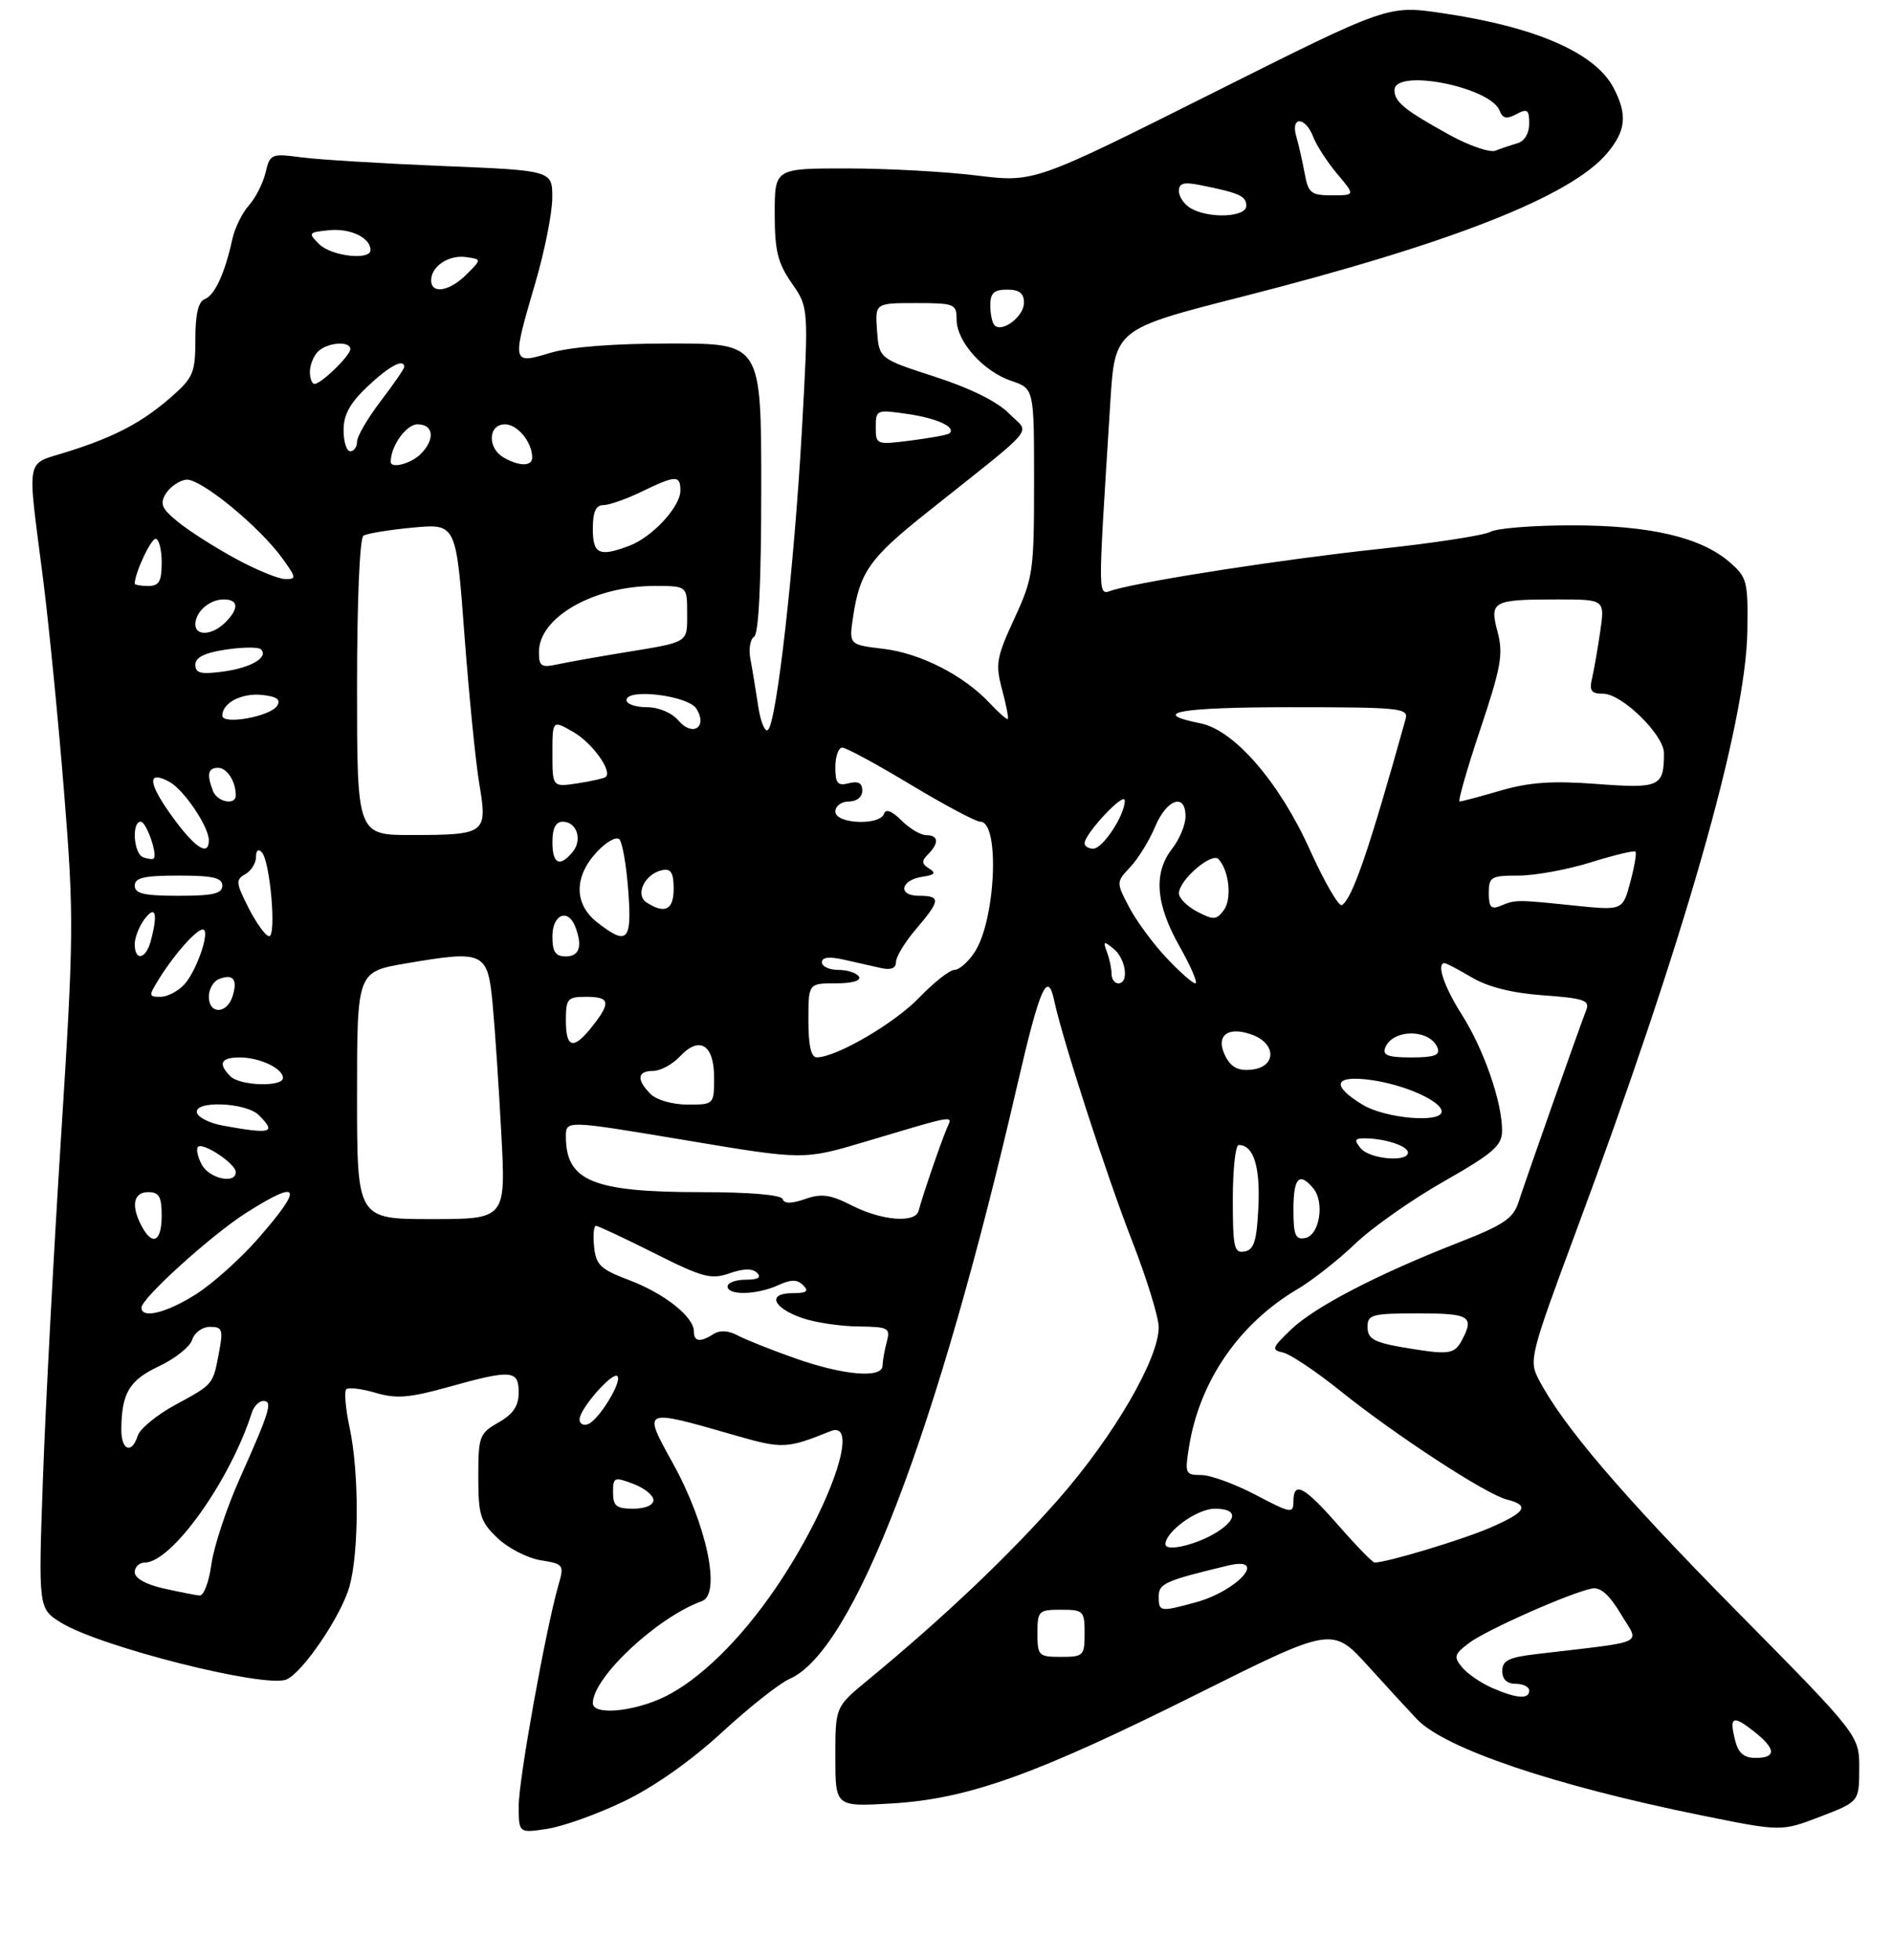 <?xml version="1.0" encoding="UTF-8" standalone="no"?>
<!DOCTYPE svg PUBLIC "-//W3C//DTD SVG 1.1//EN" "http://www.w3.org/Graphics/SVG/1.1/DTD/svg11.dtd" >
<svg xmlns="http://www.w3.org/2000/svg" xmlns:xlink="http://www.w3.org/1999/xlink" version="1.1" viewBox="0 0 281 291">
 <g >
 <path fill="currentColor"
d=" M 92.66 267.43 C 97.10 265.29 102.60 261.41 107.16 257.21 C 111.20 253.49 115.72 249.91 117.22 249.26 C 126.71 245.12 139.11 212.74 151.03 161.00 C 154.35 146.60 155.52 143.94 156.50 148.61 C 157.70 154.28 164.26 174.53 168.10 184.37 C 170.24 189.88 172.00 195.59 172.00 197.06 C 172.00 201.76 165.33 213.22 157.20 222.50 C 149.85 230.89 140.04 240.20 128.75 249.51 C 124.00 253.42 124.00 253.42 124.00 260.84 C 124.00 268.25 124.00 268.25 132.25 267.77 C 143.66 267.11 153.64 263.54 177.63 251.56 C 197.77 241.50 197.77 241.50 203.13 247.41 C 206.08 250.67 209.33 254.20 210.35 255.27 C 214.51 259.61 230.71 265.10 252.46 269.51 C 264.42 271.94 264.42 271.94 270.20 269.72 C 275.97 267.50 275.97 267.50 275.99 262.58 C 276.00 257.65 276.00 257.65 257.67 239.08 C 240.63 221.81 231.90 211.57 228.34 204.68 C 226.95 202.01 227.23 200.91 233.82 183.18 C 250.01 139.65 259.18 107.54 259.38 93.67 C 259.49 86.29 259.34 85.70 256.73 83.45 C 252.44 79.75 244.92 78.00 233.30 78.00 C 227.62 78.00 222.19 78.43 221.24 78.96 C 220.28 79.49 212.75 80.65 204.50 81.53 C 190.62 83.02 170.46 86.13 165.31 87.58 C 162.87 88.27 162.90 90.41 164.82 59.68 C 165.50 48.86 165.50 48.86 184.50 44.02 C 215.44 36.13 233.17 29.15 238.55 22.76 C 241.36 19.42 241.60 17.07 239.55 13.10 C 236.84 7.85 227.98 3.98 214.01 1.94 C 206.02 0.77 206.02 0.77 179.76 13.94 C 153.50 27.10 153.50 27.10 145.00 26.06 C 140.32 25.48 131.66 25.01 125.75 25.01 C 115.00 25.00 115.00 25.00 115.00 31.70 C 115.00 37.23 115.44 39.03 117.52 42.03 C 120.05 45.67 120.05 45.67 119.02 64.09 C 117.89 84.16 115.32 107.00 114.02 108.35 C 113.57 108.81 112.91 107.24 112.55 104.85 C 112.19 102.46 111.67 99.31 111.39 97.85 C 111.11 96.39 111.36 94.90 111.94 94.54 C 112.63 94.11 113.00 86.45 113.00 72.44 C 113.00 51.00 113.00 51.00 99.66 51.00 C 91.10 51.00 84.65 51.50 81.66 52.40 C 75.96 54.12 75.94 54.02 79.48 41.95 C 80.84 37.30 81.97 31.66 81.98 29.40 C 82.00 25.31 82.00 25.31 65.75 24.65 C 56.81 24.28 47.39 23.71 44.80 23.37 C 40.25 22.77 40.08 22.84 39.42 25.63 C 39.04 27.21 37.93 29.40 36.94 30.50 C 35.96 31.60 34.85 33.85 34.49 35.50 C 33.39 40.56 31.88 43.83 30.41 44.40 C 29.44 44.77 29.00 46.62 29.00 50.37 C 29.00 55.32 28.69 56.06 25.49 58.88 C 21.14 62.70 17.10 64.84 10.00 67.08 C 3.67 69.09 4.01 67.27 6.40 86.00 C 7.27 92.88 8.68 107.20 9.53 117.83 C 10.99 136.06 10.96 138.97 9.06 168.83 C 7.95 186.25 6.74 209.13 6.37 219.67 C 5.69 238.84 5.69 238.84 9.10 240.94 C 14.91 244.51 39.17 250.64 42.48 249.37 C 44.86 248.45 50.68 239.89 51.89 235.50 C 53.30 230.36 53.31 218.55 51.90 211.98 C 51.30 209.17 51.07 206.60 51.40 206.27 C 51.72 205.95 53.68 206.18 55.74 206.79 C 58.83 207.70 60.75 207.55 66.48 205.95 C 75.94 203.31 77.00 203.39 76.99 206.75 C 76.99 208.75 76.18 209.96 73.99 211.20 C 71.16 212.82 71.00 213.25 71.00 219.27 C 71.00 224.95 71.30 225.92 73.84 228.35 C 75.41 229.85 78.29 231.33 80.24 231.65 C 83.69 232.21 83.77 232.32 82.89 235.36 C 81.02 241.86 77.00 264.17 77.00 268.09 C 77.00 272.18 77.00 272.18 81.25 271.53 C 83.59 271.17 88.72 269.33 92.66 267.43 Z  M 257.56 258.38 C 256.67 254.85 257.22 254.59 260.35 257.06 C 263.64 259.65 263.73 261.00 260.61 261.00 C 258.86 261.00 258.04 260.29 257.56 258.38 Z  M 88.00 252.87 C 88.00 249.05 97.56 240.11 104.20 237.72 C 107.08 236.68 104.90 226.32 99.89 217.27 C 95.35 209.04 95.20 209.11 109.34 213.17 C 116.11 215.12 116.87 215.08 123.25 212.50 C 127.83 210.64 123.23 223.88 115.19 235.72 C 109.96 243.42 103.83 249.42 98.63 251.94 C 94.02 254.17 88.00 254.70 88.00 252.87 Z  M 221.50 250.61 C 219.85 249.89 217.85 248.52 217.05 247.56 C 215.75 246.00 215.86 245.61 218.05 243.95 C 220.59 242.02 233.13 236.46 236.32 235.85 C 237.58 235.61 238.90 236.78 240.61 239.65 C 243.38 244.29 244.86 243.59 228.00 245.59 C 223.96 246.07 223.00 246.55 223.00 248.09 C 223.00 249.33 223.70 250.00 225.00 250.00 C 226.10 250.00 227.00 250.45 227.00 251.00 C 227.00 252.33 225.15 252.20 221.50 250.61 Z  M 154.00 242.50 C 154.00 239.17 154.17 239.00 157.50 239.00 C 160.83 239.00 161.00 239.17 161.00 242.50 C 161.00 245.83 160.83 246.00 157.50 246.00 C 154.17 246.00 154.00 245.83 154.00 242.50 Z  M 172.00 237.04 C 172.00 235.11 172.90 234.70 182.25 232.45 C 188.34 230.98 183.81 236.17 177.50 237.90 C 172.19 239.35 172.00 239.32 172.00 237.04 Z  M 24.25 235.83 C 21.66 235.25 20.00 234.32 20.00 233.44 C 20.00 232.65 20.66 232.00 21.47 232.00 C 25.48 232.00 34.12 219.92 37.38 209.75 C 37.69 208.79 38.45 208.00 39.09 208.00 C 40.52 208.00 40.06 209.51 35.60 219.50 C 33.63 223.90 31.74 229.64 31.38 232.25 C 31.03 234.86 30.24 236.95 29.62 236.89 C 29.00 236.83 26.59 236.36 24.25 235.83 Z  M 198.69 226.49 C 193.56 220.64 192.00 219.82 192.00 222.95 C 192.00 224.76 191.61 224.69 186.40 221.95 C 183.32 220.33 179.68 219.00 178.31 219.00 C 175.94 219.00 175.86 218.79 176.51 214.75 C 178.08 205.05 183.93 196.54 192.54 191.44 C 194.77 190.13 198.65 187.08 201.16 184.67 C 203.67 182.26 209.60 178.09 214.34 175.40 C 221.61 171.26 222.95 170.10 222.97 167.93 C 223.02 163.76 220.29 155.85 217.04 150.72 C 214.34 146.47 213.18 143.00 214.44 143.00 C 214.69 143.00 216.52 143.96 218.51 145.14 C 220.90 146.55 224.51 147.45 229.12 147.78 C 235.02 148.20 236.01 148.53 235.49 149.89 C 234.30 152.97 226.36 175.52 225.43 178.43 C 224.64 180.90 223.27 181.84 216.50 184.49 C 204.47 189.19 195.20 194.01 191.66 197.38 C 188.82 200.10 188.69 200.44 190.44 200.81 C 191.51 201.04 195.33 203.59 198.94 206.49 C 207.17 213.10 220.57 221.85 223.66 222.63 C 227.15 223.51 226.53 224.52 221.09 226.87 C 216.89 228.67 205.72 232.03 204.04 231.99 C 203.74 231.98 201.33 229.51 198.69 226.49 Z  M 173.00 229.28 C 173.00 227.40 177.71 224.00 180.31 224.00 C 183.59 224.00 183.77 225.45 180.75 227.41 C 177.81 229.31 173.00 230.47 173.00 229.28 Z  M 91.00 221.59 C 91.00 219.32 91.18 219.24 94.00 220.31 C 95.65 220.93 97.00 222.01 97.00 222.72 C 97.00 223.48 95.77 224.00 94.00 224.00 C 91.50 224.00 91.00 223.60 91.00 221.59 Z  M 18.01 212.25 C 18.04 206.85 19.18 204.93 23.59 202.85 C 25.98 201.73 28.20 199.96 28.53 198.91 C 28.86 197.85 30.05 197.00 31.18 197.00 C 33.00 197.00 33.15 197.41 32.52 200.74 C 31.60 205.63 31.73 205.48 25.99 208.60 C 23.27 210.08 20.78 212.13 20.45 213.15 C 19.57 215.94 18.00 215.37 18.01 212.25 Z  M 86.03 210.72 C 86.07 209.14 90.93 203.60 91.65 204.32 C 92.41 205.07 88.90 210.83 87.30 211.44 C 86.59 211.71 86.01 211.39 86.03 210.72 Z  M 118.00 201.66 C 114.42 200.39 110.58 198.86 109.45 198.25 C 108.16 197.55 106.85 197.48 105.95 198.05 C 103.92 199.34 103.00 199.22 103.00 197.67 C 103.00 195.51 98.62 192.04 93.39 190.06 C 89.14 188.46 88.46 187.81 88.19 185.11 C 88.01 183.40 88.14 182.00 88.46 182.00 C 88.78 182.00 92.68 183.83 97.12 186.06 C 104.30 189.67 105.55 190.01 108.29 189.05 C 110.37 188.32 111.70 188.30 112.39 188.99 C 113.07 189.67 112.52 190.00 110.70 190.00 C 109.22 190.00 108.00 190.45 108.00 191.00 C 108.00 192.36 112.33 192.26 115.48 190.83 C 117.45 189.93 118.33 189.93 119.23 190.83 C 120.12 191.72 119.75 192.00 117.62 192.00 C 113.84 192.00 114.70 194.17 119.08 195.69 C 120.96 196.35 124.69 196.91 127.37 196.94 C 131.91 197.00 132.19 197.15 131.63 199.25 C 131.30 200.49 131.02 202.06 131.01 202.75 C 130.99 204.70 125.22 204.21 118.00 201.66 Z  M 210.00 200.33 C 203.98 199.39 203.00 198.92 203.00 196.98 C 203.00 195.18 203.69 195.00 210.50 195.00 C 218.22 195.00 218.91 195.43 216.96 199.07 C 215.95 200.96 215.04 201.13 210.00 200.33 Z  M 21.00 194.15 C 21.00 192.75 31.41 183.33 36.58 180.05 C 44.60 174.96 45.11 176.12 38.28 183.93 C 35.69 186.89 31.55 190.60 29.09 192.16 C 24.70 194.94 21.00 195.85 21.00 194.15 Z  M 183.00 178.07 C 183.00 173.63 183.39 170.00 183.88 170.00 C 186.07 170.00 187.08 173.17 186.80 179.15 C 186.56 184.24 186.16 185.55 184.75 185.81 C 183.20 186.11 183.00 185.22 183.00 178.07 Z  M 21.04 182.07 C 19.41 179.03 19.80 177.00 22.00 177.00 C 23.62 177.00 24.00 177.67 24.00 180.50 C 24.00 184.35 22.64 185.07 21.04 182.07 Z  M 192.00 179.57 C 192.00 174.86 192.87 173.93 194.95 176.44 C 196.67 178.51 195.87 183.41 193.75 183.81 C 192.29 184.09 192.00 183.39 192.00 179.57 Z  M 53.00 162.64 C 53.00 144.28 53.00 144.28 60.26 143.04 C 71.86 141.06 72.39 141.30 73.12 149.00 C 73.46 152.57 74.04 161.24 74.41 168.25 C 75.10 181.00 75.10 181.00 64.05 181.00 C 53.00 181.00 53.00 181.00 53.00 162.64 Z  M 126.47 178.99 C 123.25 177.35 121.96 177.17 119.52 178.02 C 117.47 178.73 116.41 178.74 116.18 178.03 C 115.97 177.40 111.26 177.00 104.07 177.00 C 88.01 177.00 84.00 175.35 84.00 168.73 C 84.00 166.32 84.00 166.32 101.65 169.27 C 119.29 172.23 119.29 172.23 128.40 169.52 C 142.34 165.37 141.41 165.51 140.51 167.63 C 139.60 169.79 136.82 177.91 136.37 179.75 C 135.91 181.64 130.92 181.25 126.47 178.99 Z  M 29.95 172.91 C 29.34 171.77 29.09 170.58 29.39 170.28 C 30.13 169.54 35.00 172.79 35.00 174.02 C 35.00 175.86 31.07 175.00 29.95 172.91 Z  M 202.00 170.50 C 200.97 169.26 201.08 169.00 202.63 169.01 C 205.61 169.04 209.00 170.15 209.00 171.12 C 209.00 172.60 203.33 172.10 202.00 170.50 Z  M 33.08 167.12 C 31.20 166.78 29.47 165.94 29.25 165.25 C 28.62 163.36 36.50 163.64 38.43 165.57 C 41.07 168.21 40.32 168.43 33.08 167.12 Z  M 202.25 164.01 C 197.51 161.12 198.04 159.60 203.52 160.35 C 208.47 161.03 214.00 163.49 214.00 165.03 C 214.00 166.79 205.62 166.07 202.25 164.01 Z  M 96.57 162.43 C 94.45 160.30 94.59 159.00 96.96 159.00 C 98.04 159.00 99.81 158.04 100.91 156.87 C 103.82 153.74 106.00 155.07 106.00 159.97 C 106.00 163.99 105.99 164.00 102.07 164.00 C 99.83 164.00 97.47 163.32 96.57 162.43 Z  M 34.20 159.80 C 32.32 157.92 32.78 157.00 35.57 157.00 C 38.54 157.00 42.00 158.63 42.00 160.04 C 42.00 161.42 35.63 161.23 34.20 159.80 Z  M 181.97 156.95 C 180.33 153.88 182.10 152.30 185.74 153.58 C 189.48 154.89 189.53 158.38 185.82 158.81 C 183.89 159.03 182.81 158.51 181.97 156.95 Z  M 120.00 151.50 C 120.00 146.00 120.00 146.00 124.06 146.00 C 126.51 146.00 127.87 145.60 127.50 145.00 C 127.16 144.45 125.78 144.00 124.44 144.00 C 123.10 144.00 122.00 143.49 122.00 142.88 C 122.00 142.12 123.08 141.99 125.25 142.48 C 127.04 142.88 129.51 143.44 130.75 143.72 C 132.26 144.06 133.00 143.77 133.00 142.83 C 133.00 142.06 134.33 139.87 135.96 137.96 C 139.62 133.68 139.68 133.00 136.42 133.00 C 133.19 133.00 133.67 130.64 136.99 130.16 C 138.77 129.90 138.99 129.61 137.92 128.95 C 136.80 128.26 136.77 127.83 137.76 126.84 C 139.43 125.17 139.32 124.00 137.50 124.00 C 136.68 124.00 135.02 123.02 133.81 121.81 C 132.40 120.40 131.48 120.05 131.23 120.81 C 130.63 122.62 124.00 122.34 124.00 120.50 C 124.00 119.67 124.89 119.00 126.00 119.00 C 127.18 119.00 128.00 118.33 128.00 117.38 C 128.00 116.26 127.39 115.93 126.00 116.29 C 124.34 116.72 124.00 116.32 124.00 113.91 C 124.00 112.31 124.46 111.00 125.03 111.00 C 125.59 111.00 130.16 113.47 135.18 116.50 C 140.20 119.52 144.85 122.00 145.52 122.00 C 148.45 122.00 147.81 136.59 144.67 141.38 C 143.73 142.82 142.38 144.00 141.68 144.00 C 140.98 144.00 138.63 145.85 136.45 148.12 C 132.79 151.93 124.16 156.97 121.25 156.99 C 120.40 157.00 120.00 155.24 120.00 151.50 Z  M 205.61 155.58 C 206.71 152.72 212.30 152.73 213.40 155.60 C 213.81 156.67 212.89 157.00 209.50 157.00 C 206.07 157.00 205.19 156.68 205.61 155.58 Z  M 84.00 151.50 C 84.00 148.28 84.24 148.00 87.00 148.00 C 90.54 148.00 90.72 148.82 87.93 152.37 C 85.13 155.93 84.00 155.68 84.00 151.50 Z  M 31.00 147.97 C 31.00 146.85 31.69 145.67 32.54 145.35 C 34.63 144.54 35.31 145.43 34.52 147.92 C 33.68 150.59 31.00 150.63 31.00 147.97 Z  M 23.66 145.25 C 25.88 141.67 29.15 138.00 30.10 138.00 C 31.29 138.00 29.25 144.06 27.38 146.14 C 26.45 147.16 24.85 148.00 23.82 148.00 C 22.04 148.00 22.03 147.88 23.66 145.25 Z  M 165.00 144.58 C 165.00 143.80 164.69 142.34 164.31 141.33 C 163.71 139.72 163.83 139.66 165.31 140.87 C 167.14 142.36 167.63 146.00 166.00 146.00 C 165.45 146.00 165.00 145.36 165.00 144.58 Z  M 173.10 142.16 C 171.12 140.05 168.64 136.67 167.59 134.65 C 165.68 130.99 165.68 130.97 167.79 128.72 C 168.95 127.49 170.61 124.79 171.47 122.74 C 173.20 118.60 176.01 117.67 175.98 121.25 C 175.97 122.49 175.08 124.62 174.00 126.00 C 171.19 129.60 171.53 134.21 175.10 140.52 C 176.80 143.53 177.85 146.00 177.44 146.00 C 177.03 146.00 175.07 144.27 173.10 142.16 Z  M 20.00 140.19 C 20.00 139.20 20.66 137.51 21.47 136.44 C 23.10 134.29 23.47 135.65 22.37 139.75 C 21.65 142.44 20.00 142.75 20.00 140.19 Z  M 82.00 139.00 C 82.00 135.77 84.32 134.80 85.39 137.58 C 86.50 140.47 86.02 142.00 84.00 142.00 C 82.44 142.00 82.00 141.33 82.00 139.00 Z  M 36.92 134.85 C 35.02 131.11 34.96 130.60 36.40 129.80 C 37.28 129.30 38.00 128.16 38.00 127.25 C 38.00 126.25 38.34 125.97 38.87 126.55 C 40.10 127.88 41.06 139.00 39.95 139.00 C 39.45 139.00 38.09 137.13 36.92 134.85 Z  M 88.63 136.93 C 85.20 134.23 85.18 130.18 88.57 126.52 C 89.99 124.99 91.50 124.14 91.95 124.62 C 92.39 125.10 92.99 128.54 93.26 132.25 C 93.83 139.76 93.13 140.46 88.63 136.93 Z  M 177.72 135.36 C 176.22 134.58 175.00 133.35 175.00 132.64 C 175.00 130.68 179.88 126.47 180.88 127.56 C 182.47 129.29 182.89 133.48 181.66 135.14 C 180.58 136.60 180.13 136.62 177.72 135.36 Z  M 96.00 134.01 C 94.19 132.86 95.73 129.69 98.36 129.18 C 99.59 128.93 100.00 129.61 100.00 131.93 C 100.00 135.09 98.73 135.75 96.00 134.01 Z  M 194.45 126.20 C 189.92 116.14 183.22 108.39 178.18 107.39 C 170.43 105.84 175.10 105.00 191.51 105.00 C 207.81 105.00 209.10 105.13 208.65 106.75 C 203.25 126.13 200.76 133.41 199.20 134.38 C 198.74 134.66 196.61 130.98 194.45 126.20 Z  M 221.00 132.61 C 221.00 130.19 221.32 130.00 225.41 130.00 C 227.84 130.00 232.66 129.12 236.12 128.04 C 239.58 126.96 242.58 126.24 242.77 126.44 C 242.97 126.64 242.62 128.69 242.00 130.99 C 240.87 135.19 240.87 135.19 233.69 134.45 C 225.11 133.56 224.98 133.56 222.75 134.49 C 221.35 135.07 221.00 134.70 221.00 132.61 Z  M 20.00 131.50 C 20.00 130.32 21.39 130.00 26.50 130.00 C 31.61 130.00 33.00 130.32 33.00 131.50 C 33.00 132.68 31.61 133.00 26.50 133.00 C 21.39 133.00 20.00 132.68 20.00 131.50 Z  M 21.25 127.28 C 19.84 126.78 19.51 122.00 20.89 122.00 C 21.73 122.00 23.45 126.95 22.80 127.48 C 22.63 127.62 21.94 127.53 21.25 127.28 Z  M 82.00 125.00 C 82.00 122.97 82.50 122.00 83.53 122.00 C 85.63 122.00 86.50 124.70 84.99 126.51 C 83.07 128.82 82.00 128.28 82.00 125.00 Z  M 25.59 121.27 C 21.97 116.29 21.79 114.28 25.11 116.06 C 27.27 117.21 30.99 122.71 31.00 124.75 C 31.00 127.23 28.95 125.91 25.59 121.27 Z  M 161.00 125.21 C 161.00 123.79 166.92 117.47 166.96 118.85 C 167.02 120.94 163.72 126.00 162.28 126.00 C 161.58 126.00 161.00 125.65 161.00 125.21 Z  M 53.00 102.06 C 53.00 89.13 53.39 79.87 53.96 79.53 C 54.49 79.20 57.80 78.66 61.32 78.33 C 67.71 77.74 67.71 77.74 68.93 94.12 C 69.61 103.13 70.60 113.15 71.15 116.40 C 72.39 123.75 72.10 123.96 61.25 123.98 C 53.00 124.00 53.00 124.00 53.00 102.06 Z  M 31.61 117.42 C 30.66 114.95 30.88 114.00 32.39 114.00 C 33.70 114.00 35.00 116.03 35.00 118.08 C 35.00 119.63 32.25 119.10 31.61 117.42 Z  M 219.73 108.30 C 222.82 99.07 223.17 97.10 222.31 93.85 C 221.08 89.25 221.53 89.00 231.20 89.00 C 238.23 89.00 238.23 89.00 237.54 93.75 C 237.16 96.36 236.61 99.51 236.32 100.75 C 235.89 102.57 236.21 103.00 237.99 103.00 C 240.76 103.00 247.00 109.11 247.00 111.82 C 247.00 116.81 246.37 117.10 237.08 116.40 C 230.46 115.90 227.06 116.13 222.79 117.37 C 219.71 118.27 216.96 119.00 216.67 119.00 C 216.38 119.00 217.76 114.19 219.73 108.30 Z  M 82.00 111.88 C 82.00 106.89 82.00 106.89 85.12 108.69 C 87.94 110.33 90.93 114.49 89.91 115.36 C 89.69 115.56 87.81 115.98 85.75 116.30 C 82.00 116.87 82.00 116.87 82.00 111.88 Z  M 100.72 106.99 C 99.72 105.82 97.78 105.00 96.01 105.00 C 94.35 105.00 93.00 104.53 93.00 103.95 C 93.00 102.14 102.15 103.27 103.38 105.22 C 105.08 107.95 102.83 109.45 100.72 106.99 Z  M 33.00 106.25 C 33.00 104.35 35.87 102.86 38.91 103.18 C 41.09 103.41 41.72 103.86 41.14 104.79 C 40.14 106.38 33.00 107.67 33.00 106.25 Z  M 146.92 104.40 C 143.06 100.27 136.62 96.98 131.11 96.33 C 126.02 95.72 126.02 95.72 126.63 91.61 C 127.62 84.95 129.07 82.89 137.50 76.17 C 154.46 62.65 152.87 64.56 149.79 61.40 C 148.07 59.64 144.05 57.64 138.79 55.94 C 130.50 53.25 130.50 53.25 130.19 49.12 C 129.89 45.00 129.89 45.00 135.94 45.00 C 141.70 45.00 142.00 45.12 142.00 47.44 C 142.00 50.71 145.95 55.14 150.12 56.55 C 153.50 57.69 153.50 57.69 153.50 71.59 C 153.50 84.85 153.36 85.79 150.57 91.85 C 147.92 97.59 147.74 98.59 148.74 102.34 C 149.35 104.62 149.74 106.60 149.60 106.74 C 149.46 106.88 148.25 105.83 146.92 104.40 Z  M 29.00 98.69 C 29.00 97.60 30.37 96.92 33.55 96.44 C 36.05 96.07 38.38 96.05 38.73 96.40 C 39.92 97.58 37.26 99.16 33.12 99.71 C 29.81 100.15 29.00 99.96 29.00 98.69 Z  M 80.00 96.80 C 80.00 91.65 88.14 87.00 97.15 87.00 C 102.00 87.00 102.00 87.00 102.00 91.03 C 102.00 95.52 102.39 95.28 92.50 96.90 C 88.65 97.53 84.26 98.31 82.75 98.64 C 80.34 99.16 80.00 98.93 80.00 96.80 Z  M 29.00 92.70 C 29.00 90.84 31.09 89.00 33.20 89.00 C 35.42 89.00 35.51 90.35 33.43 92.43 C 31.52 94.33 29.00 94.49 29.00 92.70 Z  M 20.00 86.65 C 20.00 85.11 22.38 80.00 23.10 80.00 C 23.59 80.00 24.00 81.58 24.00 83.50 C 24.00 86.33 23.62 87.00 22.00 87.00 C 20.90 87.00 20.00 86.84 20.00 86.65 Z  M 35.00 82.96 C 31.98 81.32 28.15 78.89 26.50 77.55 C 24.01 75.55 23.69 74.82 24.60 73.32 C 25.21 72.32 26.56 71.37 27.60 71.22 C 29.68 70.92 38.60 78.23 42.03 83.05 C 43.99 85.79 44.01 86.00 42.32 85.97 C 41.32 85.96 38.02 84.60 35.00 82.96 Z  M 88.00 78.50 C 88.00 76.01 88.45 75.00 89.55 75.00 C 90.40 75.00 92.96 74.10 95.24 73.00 C 100.34 70.53 101.00 70.52 101.00 72.85 C 101.00 75.22 96.84 79.73 93.47 81.01 C 88.95 82.73 88.00 82.29 88.00 78.50 Z  M 58.00 68.57 C 58.00 66.22 60.30 63.00 61.98 63.00 C 64.39 63.00 64.62 65.24 62.43 67.43 C 61.00 68.85 58.00 69.63 58.00 68.57 Z  M 74.75 67.92 C 72.31 66.50 72.46 63.00 74.96 63.00 C 76.83 63.00 79.00 65.65 79.00 67.93 C 79.00 69.27 77.05 69.26 74.75 67.92 Z  M 51.00 63.87 C 51.00 61.57 51.95 59.84 54.57 57.37 C 57.79 54.33 60.00 53.16 60.00 54.49 C 60.00 54.76 58.42 57.05 56.50 59.57 C 54.58 62.09 53.00 64.79 53.00 65.58 C 53.00 66.36 52.55 67.00 52.00 67.00 C 51.45 67.00 51.00 65.59 51.00 63.87 Z  M 130.00 63.42 C 130.00 60.83 130.10 60.79 134.75 61.47 C 139.14 62.11 141.97 63.43 140.93 64.35 C 140.69 64.56 138.14 65.03 135.25 65.40 C 130.07 66.06 130.00 66.03 130.00 63.42 Z  M 46.00 55.20 C 46.00 54.21 46.54 52.86 47.20 52.20 C 48.56 50.84 52.00 50.57 52.00 51.83 C 52.00 52.80 47.68 57.00 46.69 57.00 C 46.31 57.00 46.00 56.19 46.00 55.20 Z  M 147.63 48.30 C 147.28 47.95 147.00 46.62 147.00 45.33 C 147.00 43.51 147.55 43.00 149.50 43.00 C 151.32 43.00 152.00 43.54 152.00 44.96 C 152.00 46.97 148.77 49.44 147.63 48.30 Z  M 64.00 41.62 C 64.00 39.54 66.61 37.81 69.19 38.17 C 71.50 38.50 71.50 38.50 69.25 40.75 C 66.73 43.27 64.00 43.72 64.00 41.62 Z  M 47.38 36.25 C 45.70 34.58 45.77 34.49 48.88 34.18 C 52.02 33.87 55.00 35.31 55.00 37.12 C 55.00 38.71 49.18 38.04 47.38 36.25 Z  M 176.75 30.92 C 175.79 30.36 175.00 29.21 175.00 28.37 C 175.00 27.18 175.71 26.98 178.25 27.50 C 184.00 28.65 185.00 29.11 185.00 30.57 C 185.00 32.26 179.46 32.50 176.75 30.92 Z  M 193.67 25.75 C 193.34 23.96 192.78 21.49 192.42 20.25 C 191.54 17.23 193.77 17.28 194.93 20.31 C 195.41 21.57 197.01 24.05 198.49 25.81 C 201.18 29.00 201.18 29.00 197.72 29.00 C 194.61 29.00 194.20 28.68 193.67 25.75 Z  M 215.13 20.01 C 208.47 16.33 207.00 15.13 207.00 13.38 C 207.00 10.10 221.26 12.90 222.61 16.44 C 223.06 17.60 223.65 17.72 225.10 16.95 C 226.72 16.08 227.00 16.28 227.00 18.35 C 227.00 19.79 226.30 20.97 225.25 21.27 C 224.29 21.55 222.82 22.04 222.00 22.37 C 221.18 22.70 218.08 21.64 215.13 20.01 Z "/>
</g>
</svg>